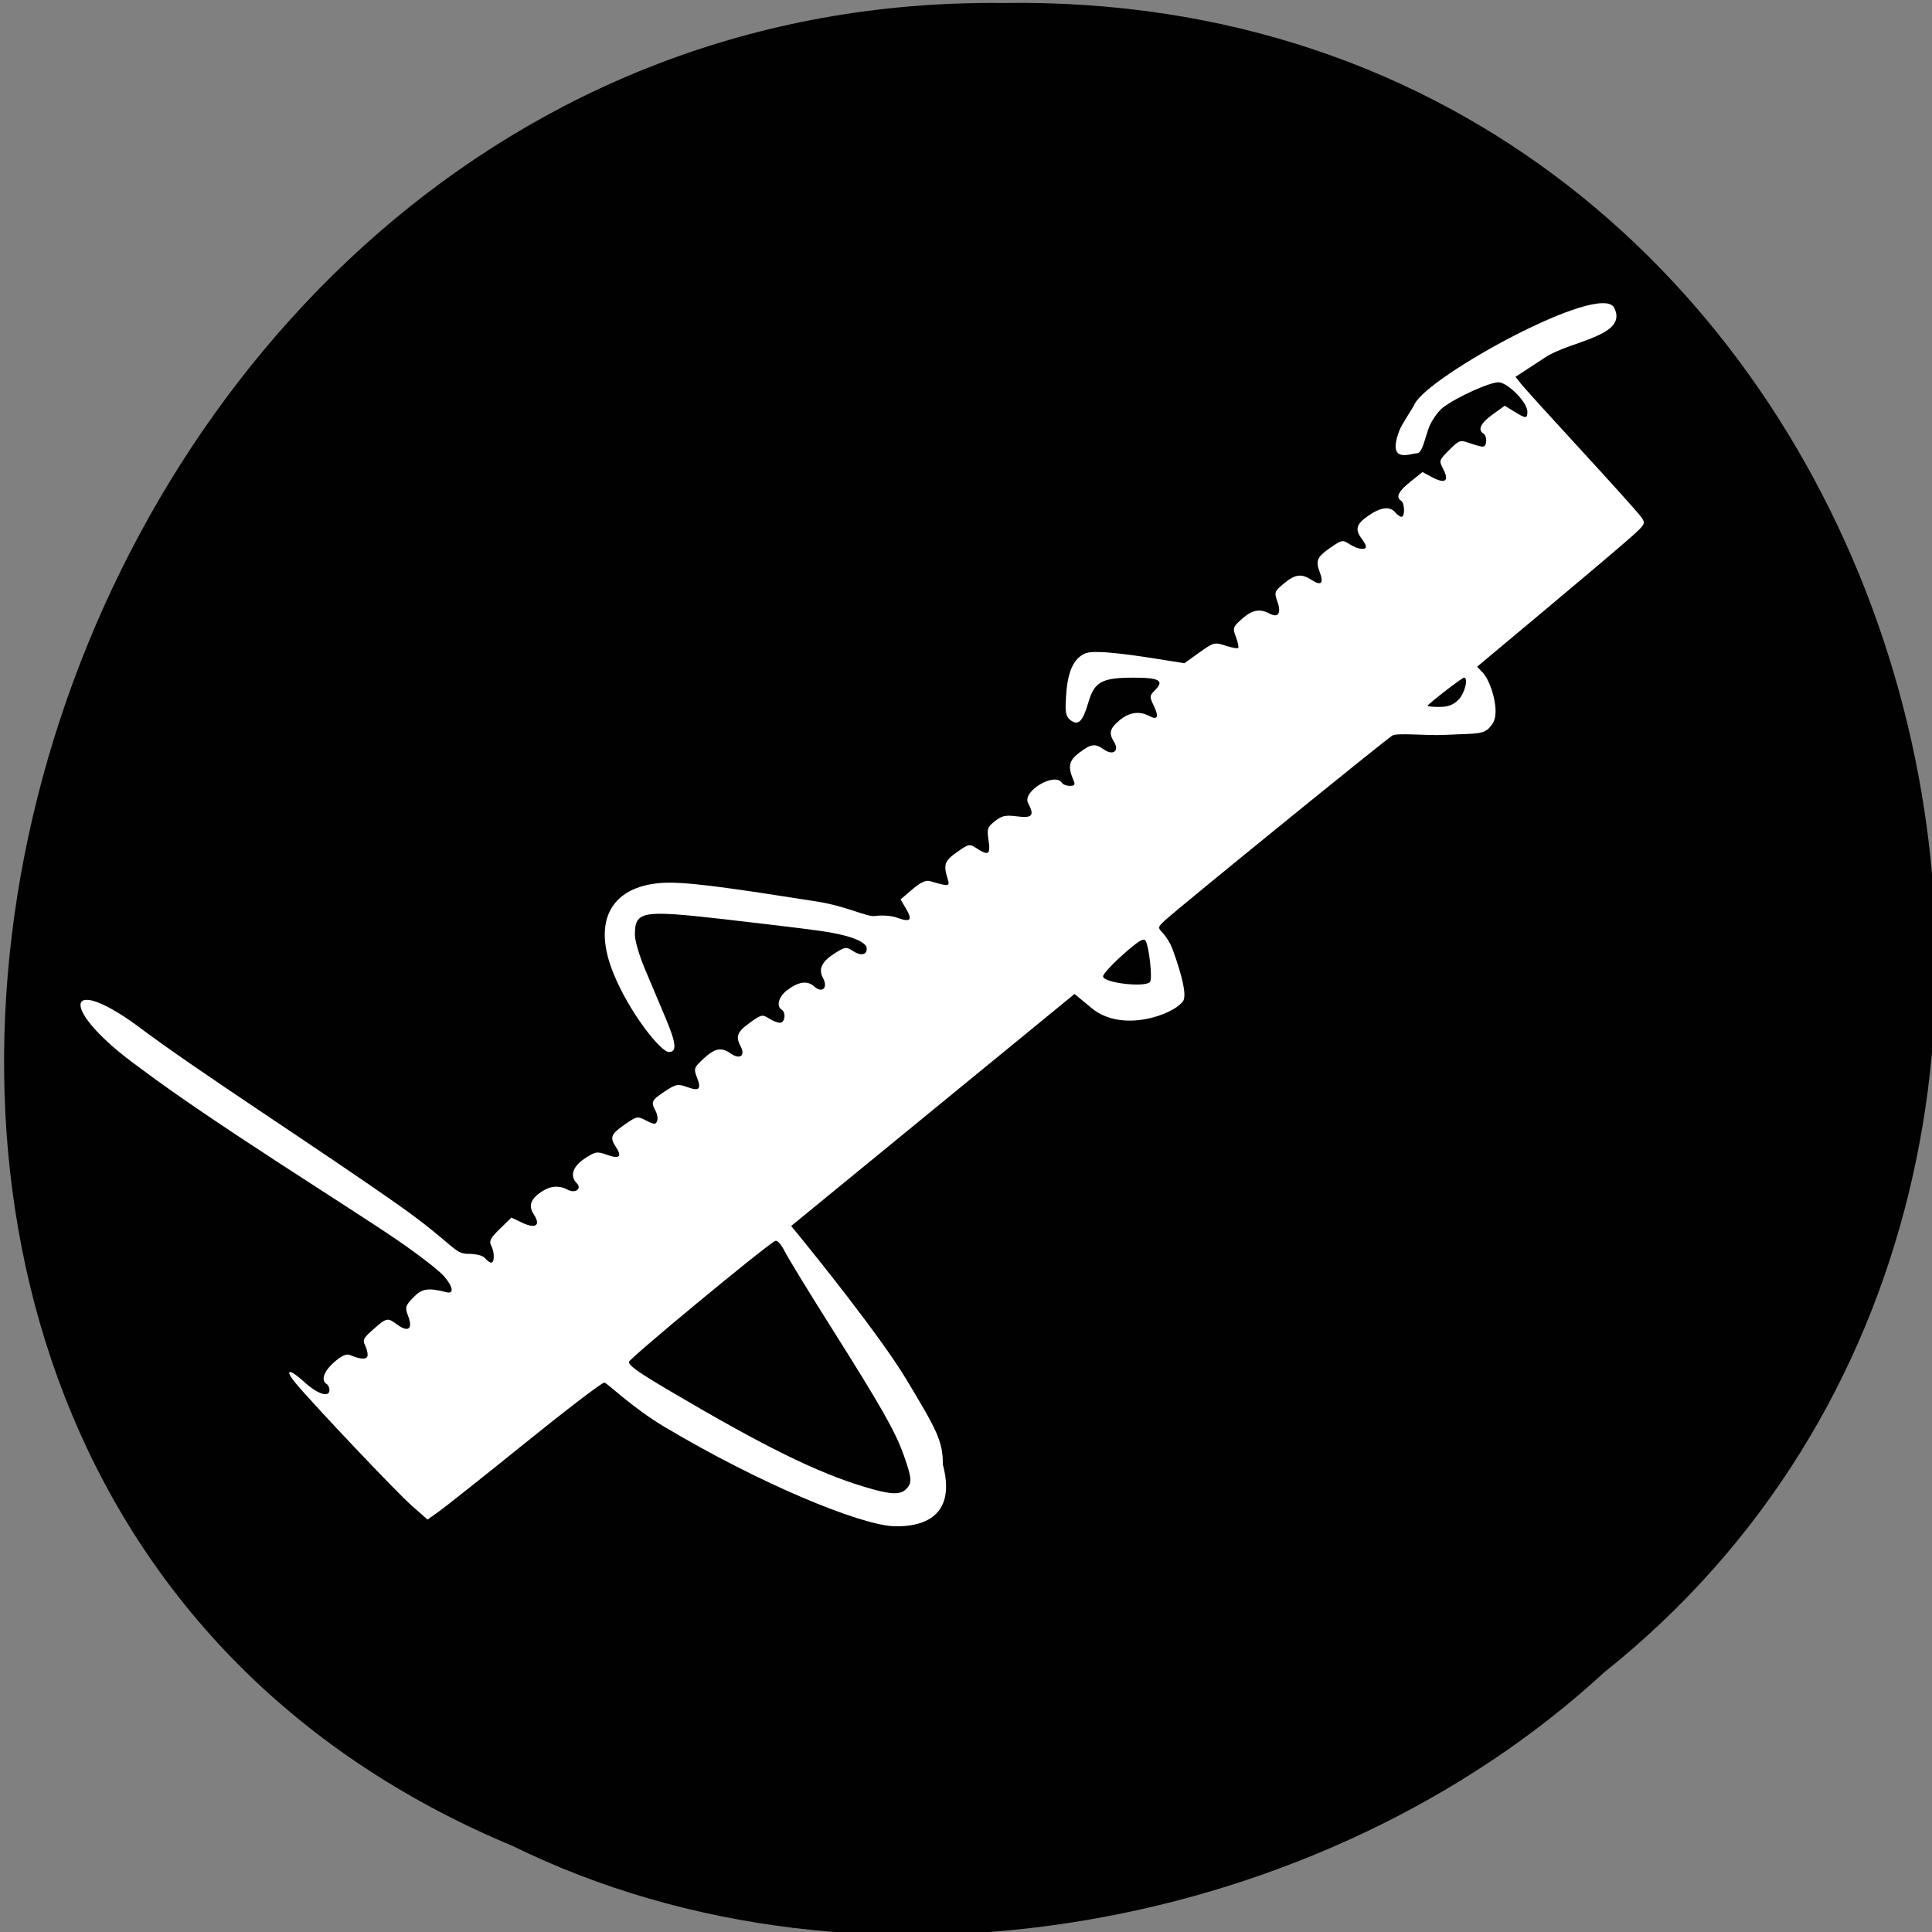 <svg xmlns="http://www.w3.org/2000/svg" viewBox="0 0 256 256"><rect x="0" y="0" width="256" height="256" fill="#808080" stroke="none"/><g color="#000"><path d="m -461.56 1509.46 c -102.66 -72.48 -252.13 71.24 -188.42 177.65 55.11 98.31 215.88 55.803 236.4 -48.33 13.01 -47.39 -5.347 -103.13 -47.986 -129.32 z" transform="matrix(0.526 0.836 0.923 -0.488 -1082.51 1367.09)" fill-opacity="0.996"/></g><path d="m 54.53 199.48 c -1.984 -1.74 -13.01 -13.381 -15.359 -16.21 -1.571 -1.894 -0.845 -1.98 1.162 -0.137 1.749 1.606 3.324 2.102 3.324 1.048 0 -0.307 -0.175 -0.666 -0.389 -0.798 -0.781 -0.481 -0.356 -1.693 1.015 -2.892 0.933 -0.816 1.618 -1.138 2.042 -0.959 1.548 0.652 2.389 0.65 2.389 -0.005 0 -0.359 -0.168 -0.964 -0.372 -1.345 -0.29 -0.539 -0.138 -0.904 0.681 -1.641 2.22 -1.998 2.265 -2.01 3.562 -1.057 1.514 1.115 2.156 0.634 1.491 -1.119 -0.433 -1.142 -0.382 -1.324 0.684 -2.44 1.141 -1.194 1.973 -1.325 4.41 -0.695 1.03 0.266 0.857 -0.77 -0.359 -2.148 -0.674 -0.765 -3.441 -2.905 -6.148 -4.756 -6.76 -4.623 -24.489 -15.555 -34.28 -22.941 -10.526 -7.592 -9.945 -12.53 -0.31 -5.555 7.922 5.995 23.284 15.783 34.707 23.823 7.133 5.02 7.389 6.484 9.15 6.484 1.177 0 2.036 0.213 2.342 0.581 0.266 0.32 0.638 0.581 0.826 0.581 0.454 0 0.436 -1.425 -0.029 -2.29 -0.294 -0.548 -0.056 -0.995 1.162 -2.18 l 1.533 -1.491 l 1.423 0.676 c 1.793 0.852 2.501 0.352 1.55 -1.093 -0.761 -1.157 -0.438 -2.063 1.091 -3.061 1.132 -0.739 2.282 -0.811 3.404 -0.213 1.01 0.538 1.92 -0.149 1.178 -0.888 -0.937 -0.934 -0.523 -2.2 1.063 -3.246 1.411 -0.93 1.638 -0.97 2.908 -0.512 1.706 0.614 2.093 0.29 1.226 -1.028 -0.843 -1.282 -0.672 -1.693 1.259 -3.03 1.514 -1.045 1.605 -1.06 2.775 -0.457 1.045 0.539 1.239 0.546 1.427 0.059 0.12 -0.311 0.029 -0.916 -0.202 -1.344 -0.644 -1.2 -0.539 -1.424 1.208 -2.576 1.488 -0.981 1.74 -1.032 2.947 -0.597 1.65 0.594 1.939 0.321 1.331 -1.258 -0.456 -1.185 -0.413 -1.305 0.887 -2.504 1.529 -1.41 2.343 -1.551 3.658 -0.633 1.136 0.793 1.888 0.227 1.257 -0.947 -0.719 -1.339 -0.487 -1.955 1.194 -3.168 1.508 -1.088 1.681 -1.128 2.515 -0.584 0.493 0.322 1.165 0.585 1.493 0.585 0.662 0 0.825 -1.364 0.208 -1.744 -0.718 -0.442 -0.398 -1.681 0.647 -2.499 1.535 -1.203 2.752 -1.395 3.658 -0.579 1.087 0.98 1.89 0.206 1.172 -1.129 -0.643 -1.197 -0.125 -2.214 1.698 -3.336 1.271 -0.783 1.404 -0.794 2.322 -0.195 0.999 0.652 1.786 0.502 1.786 -0.34 0 -0.94 -2.352 -1.826 -6.294 -2.371 -2.208 -0.306 -7.98 -1 -12.825 -1.55 -10.743 -1.213 -11.604 -1.056 -11.602 2.117 0 0.746 0.588 2.752 1.307 4.457 0.718 1.705 1.955 4.638 2.748 6.518 1.433 3.396 1.543 4.527 0.438 4.527 -1.066 0 -5.285 -5.282 -7.39 -10.555 -3.057 -7.657 0.507 -11.936 7.663 -11.881 3.575 0.027 10.348 1.092 19.385 2.504 3.874 0.605 6.613 2.065 7.644 1.914 0.983 -0.145 2.205 -0.046 3.01 0.242 1.725 0.622 2.01 0.308 1.115 -1.22 l -0.719 -1.224 l 1.556 -1.328 c 1.084 -0.925 1.792 -1.258 2.334 -1.097 2.49 0.74 2.665 0.721 2.36 -0.259 -0.599 -1.926 -0.435 -2.409 1.217 -3.575 1.57 -1.108 1.67 -1.128 2.612 -0.512 1.57 1.025 1.862 0.831 1.579 -1.048 -0.231 -1.536 -0.155 -1.766 0.851 -2.555 0.928 -0.728 1.403 -0.828 2.954 -0.624 1.997 0.263 2.315 -0.127 1.436 -1.763 -0.836 -1.556 3.566 -4.17 4.497 -2.67 0.132 0.213 0.599 0.388 1.037 0.388 0.61 0 0.729 -0.159 0.506 -0.678 -0.81 -1.887 -0.659 -2.65 0.732 -3.707 1.59 -1.208 2.086 -1.27 3.313 -0.414 1.179 0.823 2.042 0.151 1.308 -1.018 -0.733 -1.17 -0.581 -1.777 0.72 -2.868 1.272 -1.066 2.634 -1.27 3.919 -0.584 1.128 0.602 1.339 0.15 0.627 -1.339 -0.589 -1.23 -0.58 -1.339 0.172 -2.088 1.25 -1.246 0.562 -1.643 -2.845 -1.643 -4.207 0 -5.201 0.542 -5.997 3.267 -0.742 2.543 -1.321 3.132 -2.344 2.387 -0.533 -0.388 -0.716 -0.963 -0.67 -2.103 0.104 -2.609 0.338 -5.908 2.697 -6.798 1.386 -0.523 7.364 0.42 10.571 0.939 l 2.463 0.398 l 1.973 -1.412 c 1.905 -1.364 2.025 -1.395 3.471 -0.92 0.824 0.271 1.582 0.409 1.684 0.307 0.102 -0.102 -0.03 -0.755 -0.294 -1.451 -0.455 -1.201 -0.415 -1.323 0.791 -2.397 1.348 -1.2 2.367 -1.397 3.66 -0.707 1.156 0.616 1.584 -0.035 1.042 -1.585 -0.435 -1.244 -0.395 -1.358 0.856 -2.398 1.504 -1.251 2.33 -1.353 3.702 -0.458 1.239 0.809 1.615 0.428 1.05 -1.064 -0.578 -1.524 -0.364 -1.996 1.476 -3.267 1.448 -1 1.567 -1.02 2.486 -0.42 1.027 0.67 2.159 0.836 2.159 0.316 0 -0.172 -0.257 -0.652 -0.571 -1.066 -0.912 -1.201 -0.698 -1.933 0.884 -3.02 1.667 -1.151 2.863 -1.298 3.578 -0.44 0.266 0.32 0.638 0.581 0.826 0.581 0.472 0 0.431 -1.837 -0.048 -2.131 -0.751 -0.462 -0.374 -1.238 1.219 -2.514 l 1.608 -1.288 l 1.276 0.685 c 1.709 0.917 2.298 0.514 1.498 -1.027 -0.613 -1.18 -0.604 -1.209 0.77 -2.578 1.325 -1.32 1.451 -1.363 2.691 -0.916 0.716 0.258 1.508 0.469 1.76 0.469 0.557 0 0.614 -1.409 0.07 -1.744 -0.785 -0.484 -0.35 -1.38 1.222 -2.514 l 1.611 -1.163 l 1.255 0.773 c 1.564 0.963 1.747 0.963 1.747 -0.001 0 -1.219 -2.631 -3.877 -3.838 -3.876 -1.197 0 -5.537 1.969 -7.312 3.316 -0.683 0.518 -1.528 1.712 -1.901 2.684 -0.534 1.394 -0.859 3.409 -1.591 3.409 -0.834 0 -4 1.492 -2.342 -2.967 0.342 -0.919 1.698 -2.837 2.036 -3.547 1.759 -3.693 24.652 -16.277 26.448 -12.769 1.914 3.739 -5.803 4.395 -9.08 6.536 l -3.995 2.614 l 0.748 0.947 c 0.411 0.521 4.01 4.491 7.998 8.822 3.987 4.331 7.537 8.284 7.889 8.784 0.624 0.887 0.595 0.948 -1.265 2.625 -1.047 0.944 -6.078 5.208 -11.18 9.474 l -9.277 7.758 l 0.801 0.849 c 0.996 1.056 2.245 5 1.322 6.558 -1.014 1.71 -1.865 1.399 -6.311 1.623 -2.618 0.132 -6.403 -0.307 -7.05 0.097 -1.052 0.66 -28.29 22.798 -30.05 24.424 -1.061 0.98 -1.063 0.995 -0.318 1.788 0.414 0.44 0.939 1.291 1.167 1.891 0.624 1.64 2.176 6.085 1.476 7.08 -1.28 1.82 -8.093 4.257 -12.09 0.946 l -2.289 -1.894 l -18.774 15.372 l -18.774 15.372 l 1.272 1.557 c 1.585 1.94 10.49 12.972 13.927 18.673 4.155 6.89 4.894 8.285 4.902 11.386 2.154 8.092 -4.463 8.247 -6.607 8.166 -4.48 -0.247 -17.4 -5.491 -30.29 -13.168 -4.324 -2.575 -7.645 -5.867 -7.959 -5.867 -0.314 0 -4.977 3.558 -10.364 7.907 -5.387 4.349 -10.529 8.433 -11.428 9.08 l -1.634 1.169 l -2.121 -1.861 z m 65.54 -2.172 c 0.811 -0.808 0.766 -1.428 -0.326 -4.51 -1.105 -3.118 -2.974 -6.404 -9.763 -17.16 -2.824 -4.476 -5.518 -8.886 -5.985 -9.799 -0.547 -1.069 -1.018 -1.563 -1.322 -1.386 -1.711 0.997 -19.34 15.593 -19.34 16.01 0 0.501 1.264 1.391 5.641 3.97 12.289 7.241 19.2 10.648 25.482 12.558 3.487 1.06 4.795 1.135 5.613 0.32 z m 32.33 -67.23 c 0.316 -0.509 -0.148 -4.683 -0.602 -5.414 -0.259 -0.417 -0.935 -0.007 -2.985 1.814 -1.458 1.294 -2.65 2.595 -2.65 2.89 0 0.886 5.724 1.537 6.238 0.71 z m 40.854 -37.36 c 0.835 -0.832 1.355 -2.924 0.728 -2.924 -0.264 0 -4.83 3.535 -4.83 3.739 0 0.075 0.708 0.137 1.574 0.137 1.152 0 1.83 -0.255 2.529 -0.951 z" fill="#fff"/></svg>